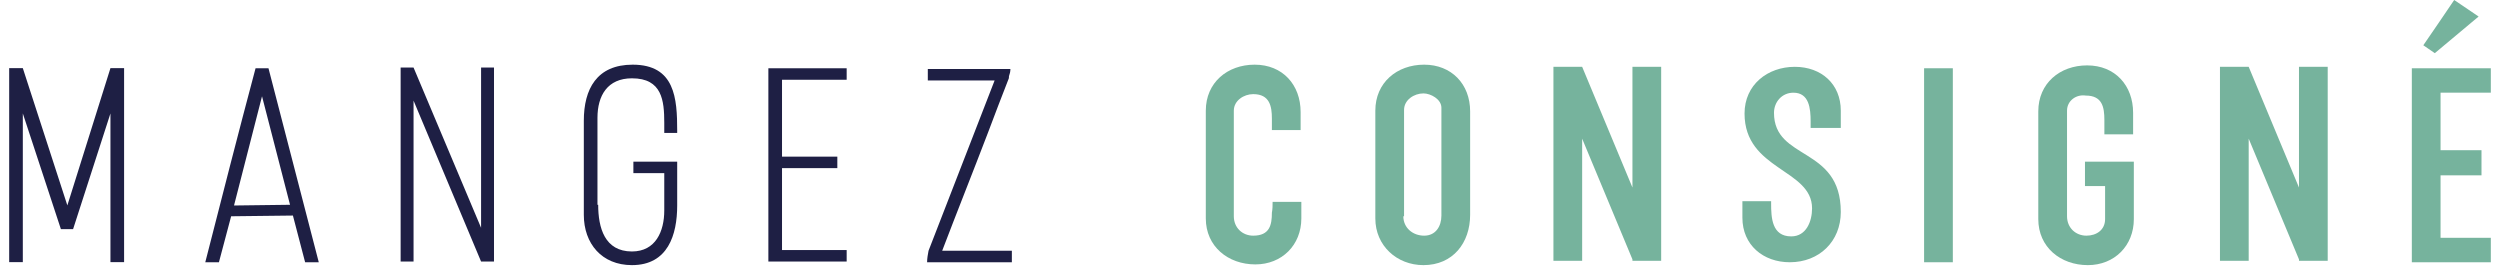 <svg width="218" height="24" viewBox="0 0 218 24" fill="none" xmlns="http://www.w3.org/2000/svg">
<path d="M0.862 5.944H1.99L5.873 17.911L9.631 5.944H10.821V22.86H9.631V9.891L6.374 19.978H5.309L1.99 9.891V22.86H0.8V5.944H0.862Z" fill="#1E1F44"/>
<path d="M17.9 22.869C19.341 17.23 20.782 11.591 22.285 5.953H23.412L27.797 22.869H26.607L25.542 18.796L20.155 18.859L19.09 22.869H17.9ZM25.291 17.857L22.848 8.396L20.406 17.919L25.291 17.857Z" fill="#1E1F44"/>
<path d="M36.062 8.774V22.808H34.935V5.891H36.062L41.95 19.863V5.891H43.077V22.808H41.95L36.062 8.774Z" fill="#1E1F44"/>
<path d="M52.162 17.856C52.162 19.861 52.726 21.928 55.106 21.928C57.172 21.928 57.924 20.174 57.924 18.357V15.099H55.231V14.097H59.051V17.919C59.051 20.487 58.237 23.119 55.106 23.119C52.475 23.119 50.909 21.239 50.909 18.733V10.526C50.909 7.769 52.037 5.639 55.168 5.639C58.864 5.639 59.051 8.584 59.051 11.403V11.591H57.924C57.924 11.277 57.924 11.027 57.924 10.714C57.924 8.771 57.736 6.829 55.106 6.829C52.976 6.829 52.099 8.333 52.099 10.275V17.856H52.162Z" fill="#1E1F44"/>
<path d="M67.002 5.953H73.829V6.955H68.192V13.659H73.015V14.661H68.192V21.804H73.829V22.806H67.002V5.953Z" fill="#1E1F44"/>
<path d="M88.234 22.869H80.843C80.843 22.555 80.905 22.179 80.968 21.866L86.73 7.018H80.905V6.015H88.108C88.108 6.266 88.046 6.454 87.983 6.642C87.983 6.767 87.983 6.83 87.92 6.955C87.357 8.396 86.73 10.025 86.167 11.529C84.851 14.974 83.473 18.42 82.158 21.866H88.234V22.869Z" fill="#1E1F44"/>
<path d="M110.971 17.605H113.477V19.046C113.477 21.364 111.786 23.056 109.468 23.056C107.088 23.056 105.146 21.49 105.146 19.046V9.649C105.146 7.205 107.025 5.639 109.406 5.639C111.848 5.639 113.414 7.393 113.414 9.774V11.34H110.909C110.909 11.027 110.909 10.651 110.909 10.338C110.909 9.273 110.721 8.208 109.28 8.208C108.466 8.208 107.589 8.771 107.589 9.649V18.858C107.589 19.861 108.341 20.55 109.28 20.55C110.721 20.55 110.909 19.61 110.909 18.545C110.971 18.232 110.971 17.919 110.971 17.605Z" fill="#76B39D"/>
<path d="M128.196 9.711V18.733C128.196 21.176 126.693 23.119 124.125 23.119C121.808 23.119 119.929 21.427 119.929 19.046V9.649C119.929 7.205 121.808 5.639 124.188 5.639C126.568 5.639 128.196 7.33 128.196 9.711ZM122.371 18.858C122.371 19.861 123.186 20.55 124.188 20.55C125.19 20.55 125.691 19.735 125.691 18.796V9.398C125.691 8.646 124.751 8.145 124.125 8.145C123.311 8.145 122.434 8.709 122.434 9.586V18.858H122.371Z" fill="#76B39D"/>
<path d="M137.964 12.092V22.743H135.459V5.827H137.964L142.349 16.353V5.827H144.854V22.743H142.349V22.618L137.964 12.092Z" fill="#76B39D"/>
<path d="M160.392 11.153H157.887C157.887 10.965 157.887 10.839 157.887 10.589C157.887 9.461 157.761 8.083 156.384 8.083C155.381 8.083 154.692 8.897 154.692 9.837C154.692 14.035 160.517 12.719 160.517 18.483C160.517 21.052 158.638 22.868 156.07 22.868C153.753 22.868 151.937 21.365 151.937 18.984V17.543H154.442C154.442 17.606 154.442 17.668 154.442 17.731C154.442 18.984 154.504 20.613 156.196 20.613C157.511 20.613 158.012 19.297 158.012 18.169C158.012 14.724 152.124 14.849 152.124 9.9C152.124 7.394 154.129 5.827 156.509 5.827C158.826 5.827 160.517 7.331 160.517 9.649V11.153H160.392Z" fill="#76B39D"/>
<path d="M167.781 22.868V5.952H170.287V22.868H167.781Z" fill="#76B39D"/>
<path d="M180.245 9.649V18.859C180.245 19.861 180.996 20.55 181.936 20.55C182.813 20.55 183.564 20.049 183.564 19.109V16.227H181.81V14.097H186.07V19.109C186.07 21.427 184.378 23.119 182.061 23.119C179.681 23.119 177.739 21.553 177.739 19.109V9.711C177.739 7.268 179.618 5.702 181.998 5.702C184.441 5.702 186.007 7.456 186.007 9.837V11.716H183.502C183.502 11.34 183.502 10.902 183.502 10.463C183.502 9.335 183.314 8.333 181.873 8.333C181.059 8.208 180.245 8.772 180.245 9.649Z" fill="#76B39D"/>
<path d="M196.086 12.092V22.743H193.581V5.827H196.086L200.471 16.353V5.827H202.976V22.743H200.471V22.618L196.086 12.092Z" fill="#76B39D"/>
<path d="M216.386 15.287H212.816V20.738H217.2V22.869H210.311V5.952H217.2V8.082H212.816V13.095H216.386V15.287ZM216.135 1.441L212.315 4.636L211.313 3.947C212.377 2.381 213.004 1.504 214.006 0L216.135 1.441Z" fill="#76B39D"/>
</svg>
